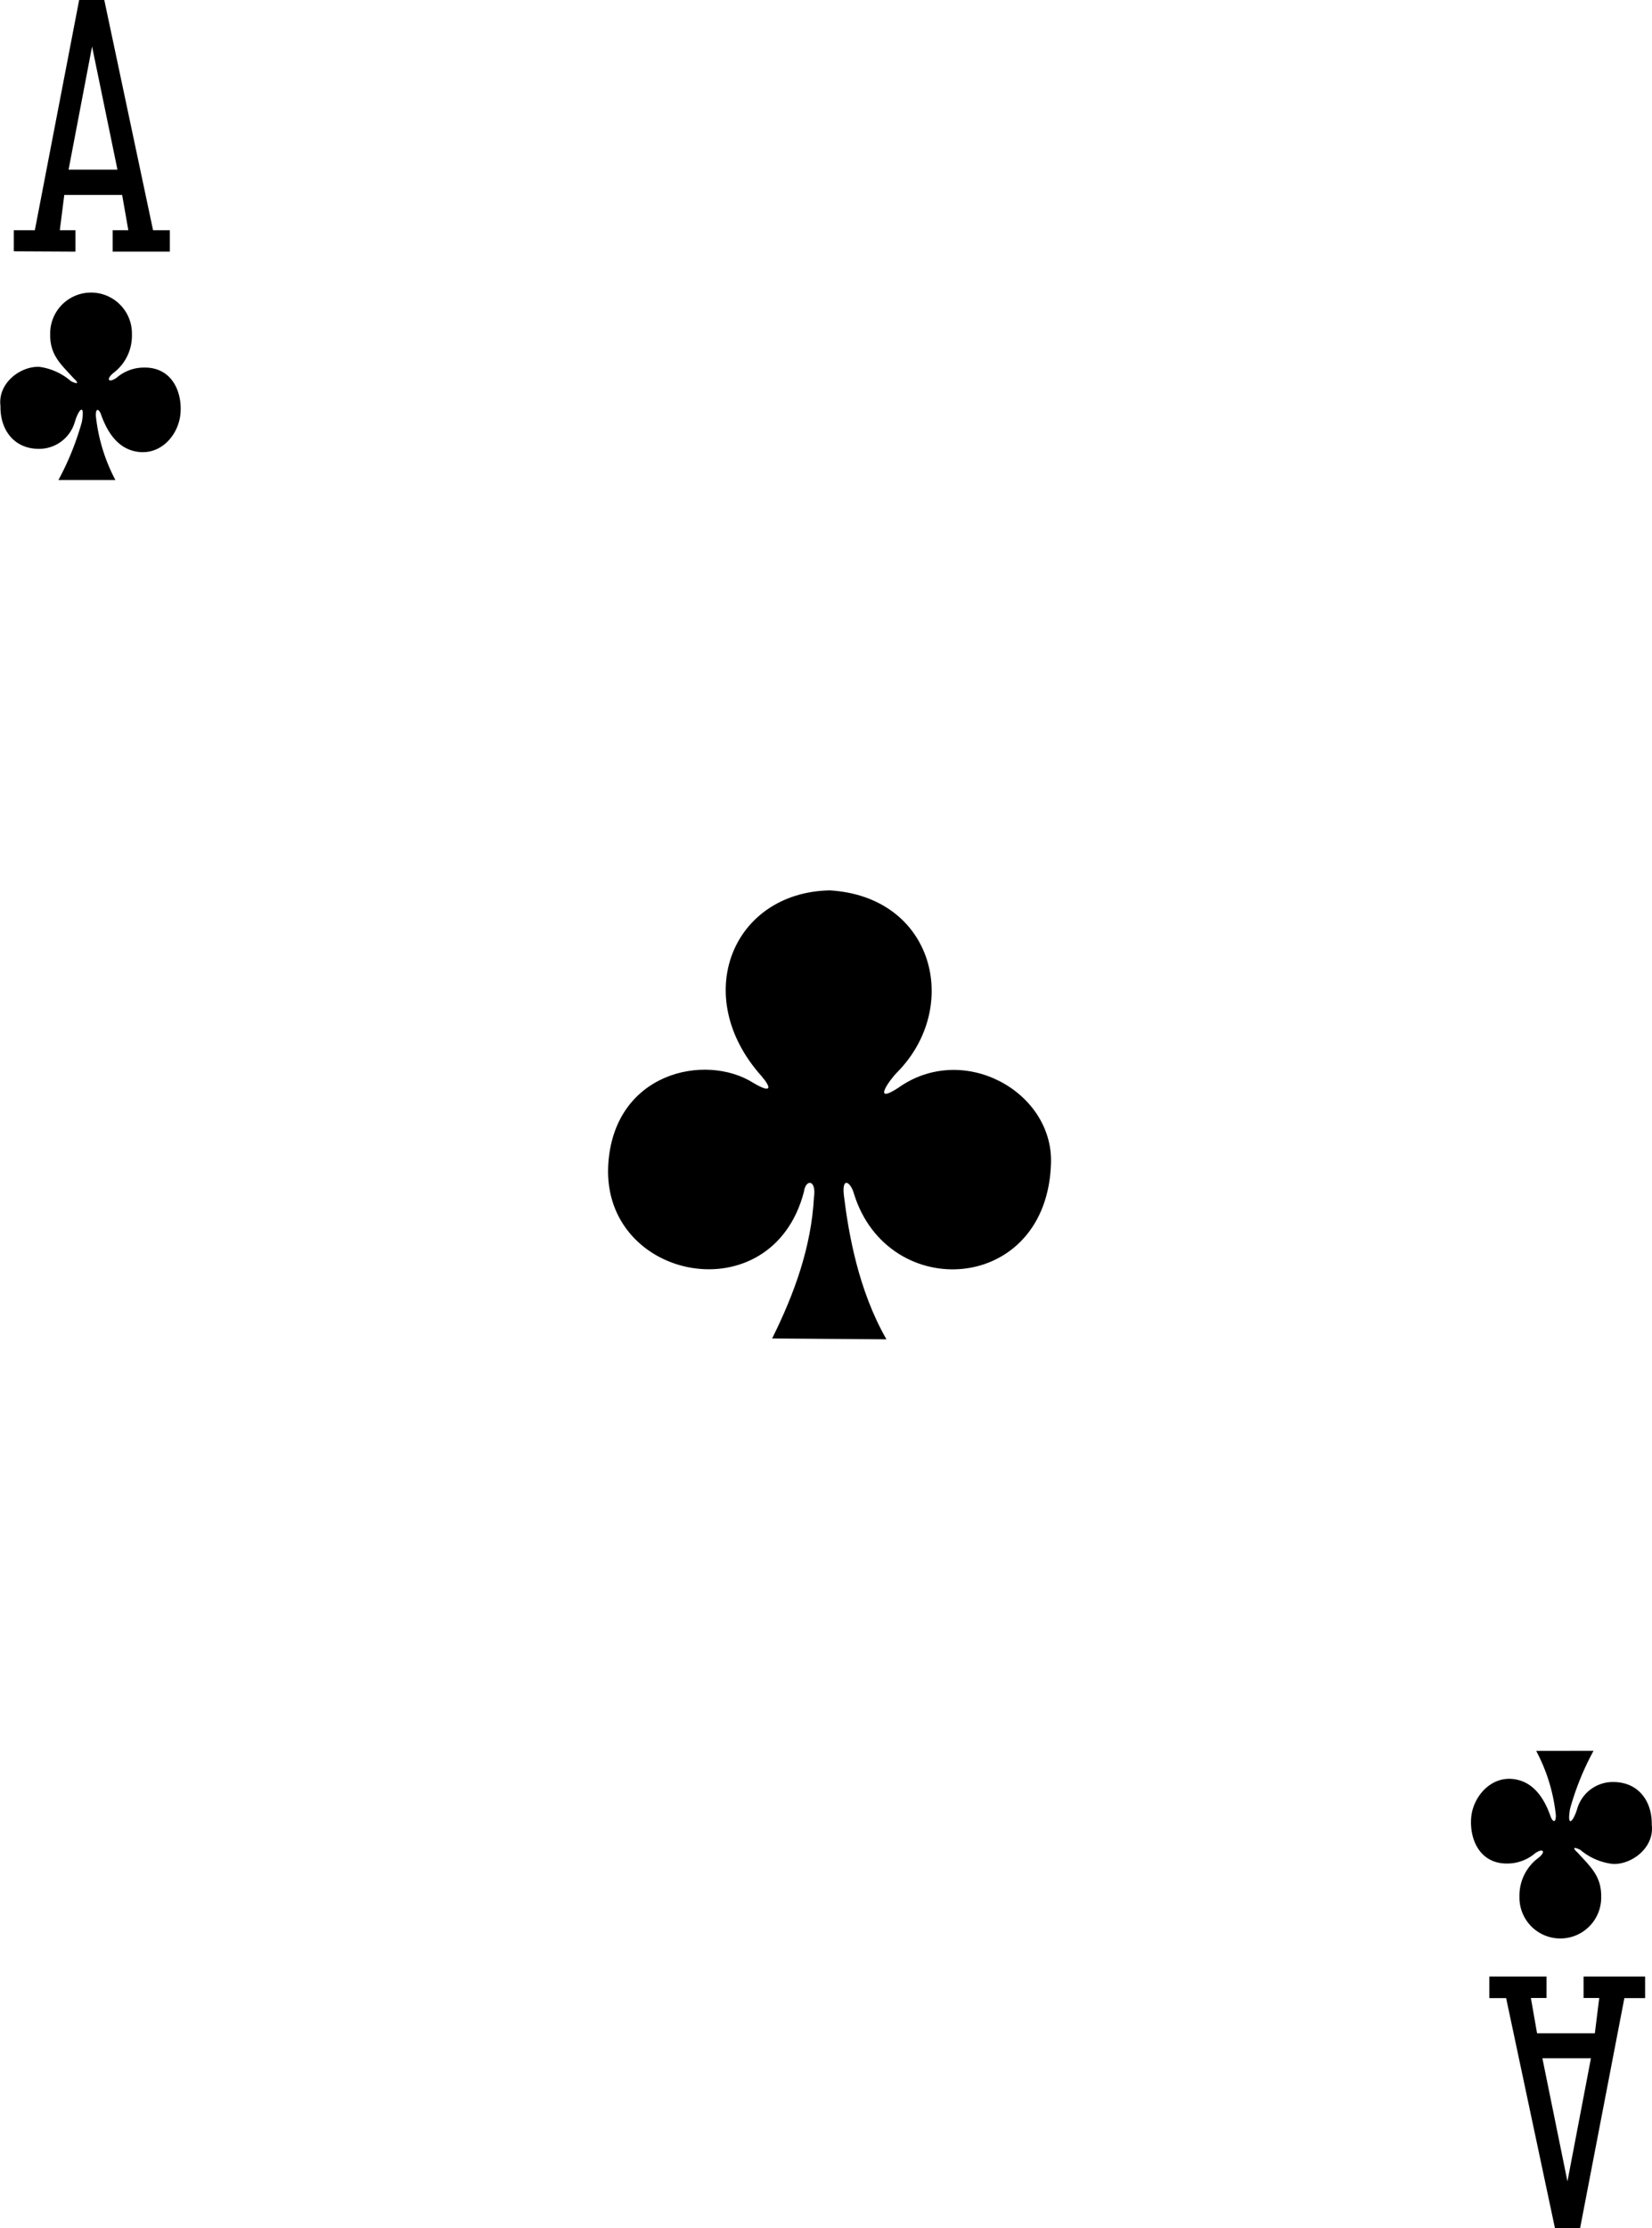 <svg xmlns="http://www.w3.org/2000/svg" viewBox="0 0 211 284.51">
  <title>ca</title>
  <g>
    <path d="M1.76,32.09V29.4H4.45L10.11,0h3.21l6.23,29.4h2.14v2.73h-7.3V29.4h2l-.79-4.51H8.21L7.64,29.4h2v2.73ZM15,21.66,11.76,5.94l-3,15.72Z" transform="translate(0)"/>
    <path d="M210.12,252.4v2.76h-2.65l-5.65,29.35H198.6l-6.23-29.35h-2.15V252.4h7.31v2.74h-2l.79,4.51h7.38l.56-4.51h-2V252.4ZM197,262.84l3.2,15.72,3-15.72Z" transform="translate(0)"/>
    <path d="M98.62,170.92c2.88-5.79,5-11.73,5.34-18,.34-2.34-1.06-2.38-1.28-.73-4.07,15.63-25.71,11.4-25-3.31.61-11.92,12.39-14.49,18.55-10.59,2.42,1.43,2.28.57,1-.91-9.13-10.25-3.61-23.44,8.75-23.68,13.35.8,16.81,14.91,8.62,23.22-1,1-3.27,4.2.12,2,8.27-5.91,19.75.44,19.52,9.55-.44,16.78-20.8,18-25.16,4-.42-1.56-1.62-2.33-1.28.31.59,4.78,1.84,12,5.42,18.25Z" transform="translate(0)"/>
    <path d="M7.46,61.3a35.69,35.69,0,0,0,3-7.43c.42-2.53-.44-1.59-.92.07A4.76,4.76,0,0,1,5,57.32c-3.36,0-5-2.61-4.94-5.47-.37-3,2.66-5.14,5-5a7.77,7.77,0,0,1,4,1.82c.6.32,1.24.46.35-.36-1.68-1.84-3.07-3-3-5.73a5.22,5.22,0,0,1,10.44,0c0,.11,0,.23,0,.34a5.94,5.94,0,0,1-2.37,4.71c-.94.77-.68,1.34.4.62a5.32,5.32,0,0,1,3.53-1.31c3.48-.06,4.85,3,4.65,5.77s-2.42,5.35-5.36,5c-2.62-.31-4-2.52-4.8-4.79-.26-.7-.67-.89-.66.15a22.48,22.48,0,0,0,2.5,8.23Z" transform="translate(0)"/>
    <path d="M203.53,223.58a34.85,34.85,0,0,0-3,7.42c-.42,2.53.44,1.59.93-.06a4.74,4.74,0,0,1,4.57-3.38c3.36,0,5,2.6,4.94,5.46.36,3-2.67,5.14-5,5a7.79,7.79,0,0,1-4.12-1.79c-.6-.31-1.23-.45-.34.36,1.67,1.84,3.06,3,3,5.73a5.22,5.22,0,1,1-10.44,0c0-.11,0-.23,0-.34h0a6,6,0,0,1,2.4-4.72c1-.76.68-1.34-.39-.61a5.48,5.48,0,0,1-3.54,1.32c-3.48.05-4.84-3-4.64-5.79.18-2.63,2.41-5.34,5.36-5,2.62.3,4,2.51,4.79,4.79.26.69.68.88.67-.16a22.39,22.39,0,0,0-2.51-8.22Z" transform="translate(0)"/>
  </g>
</svg>
